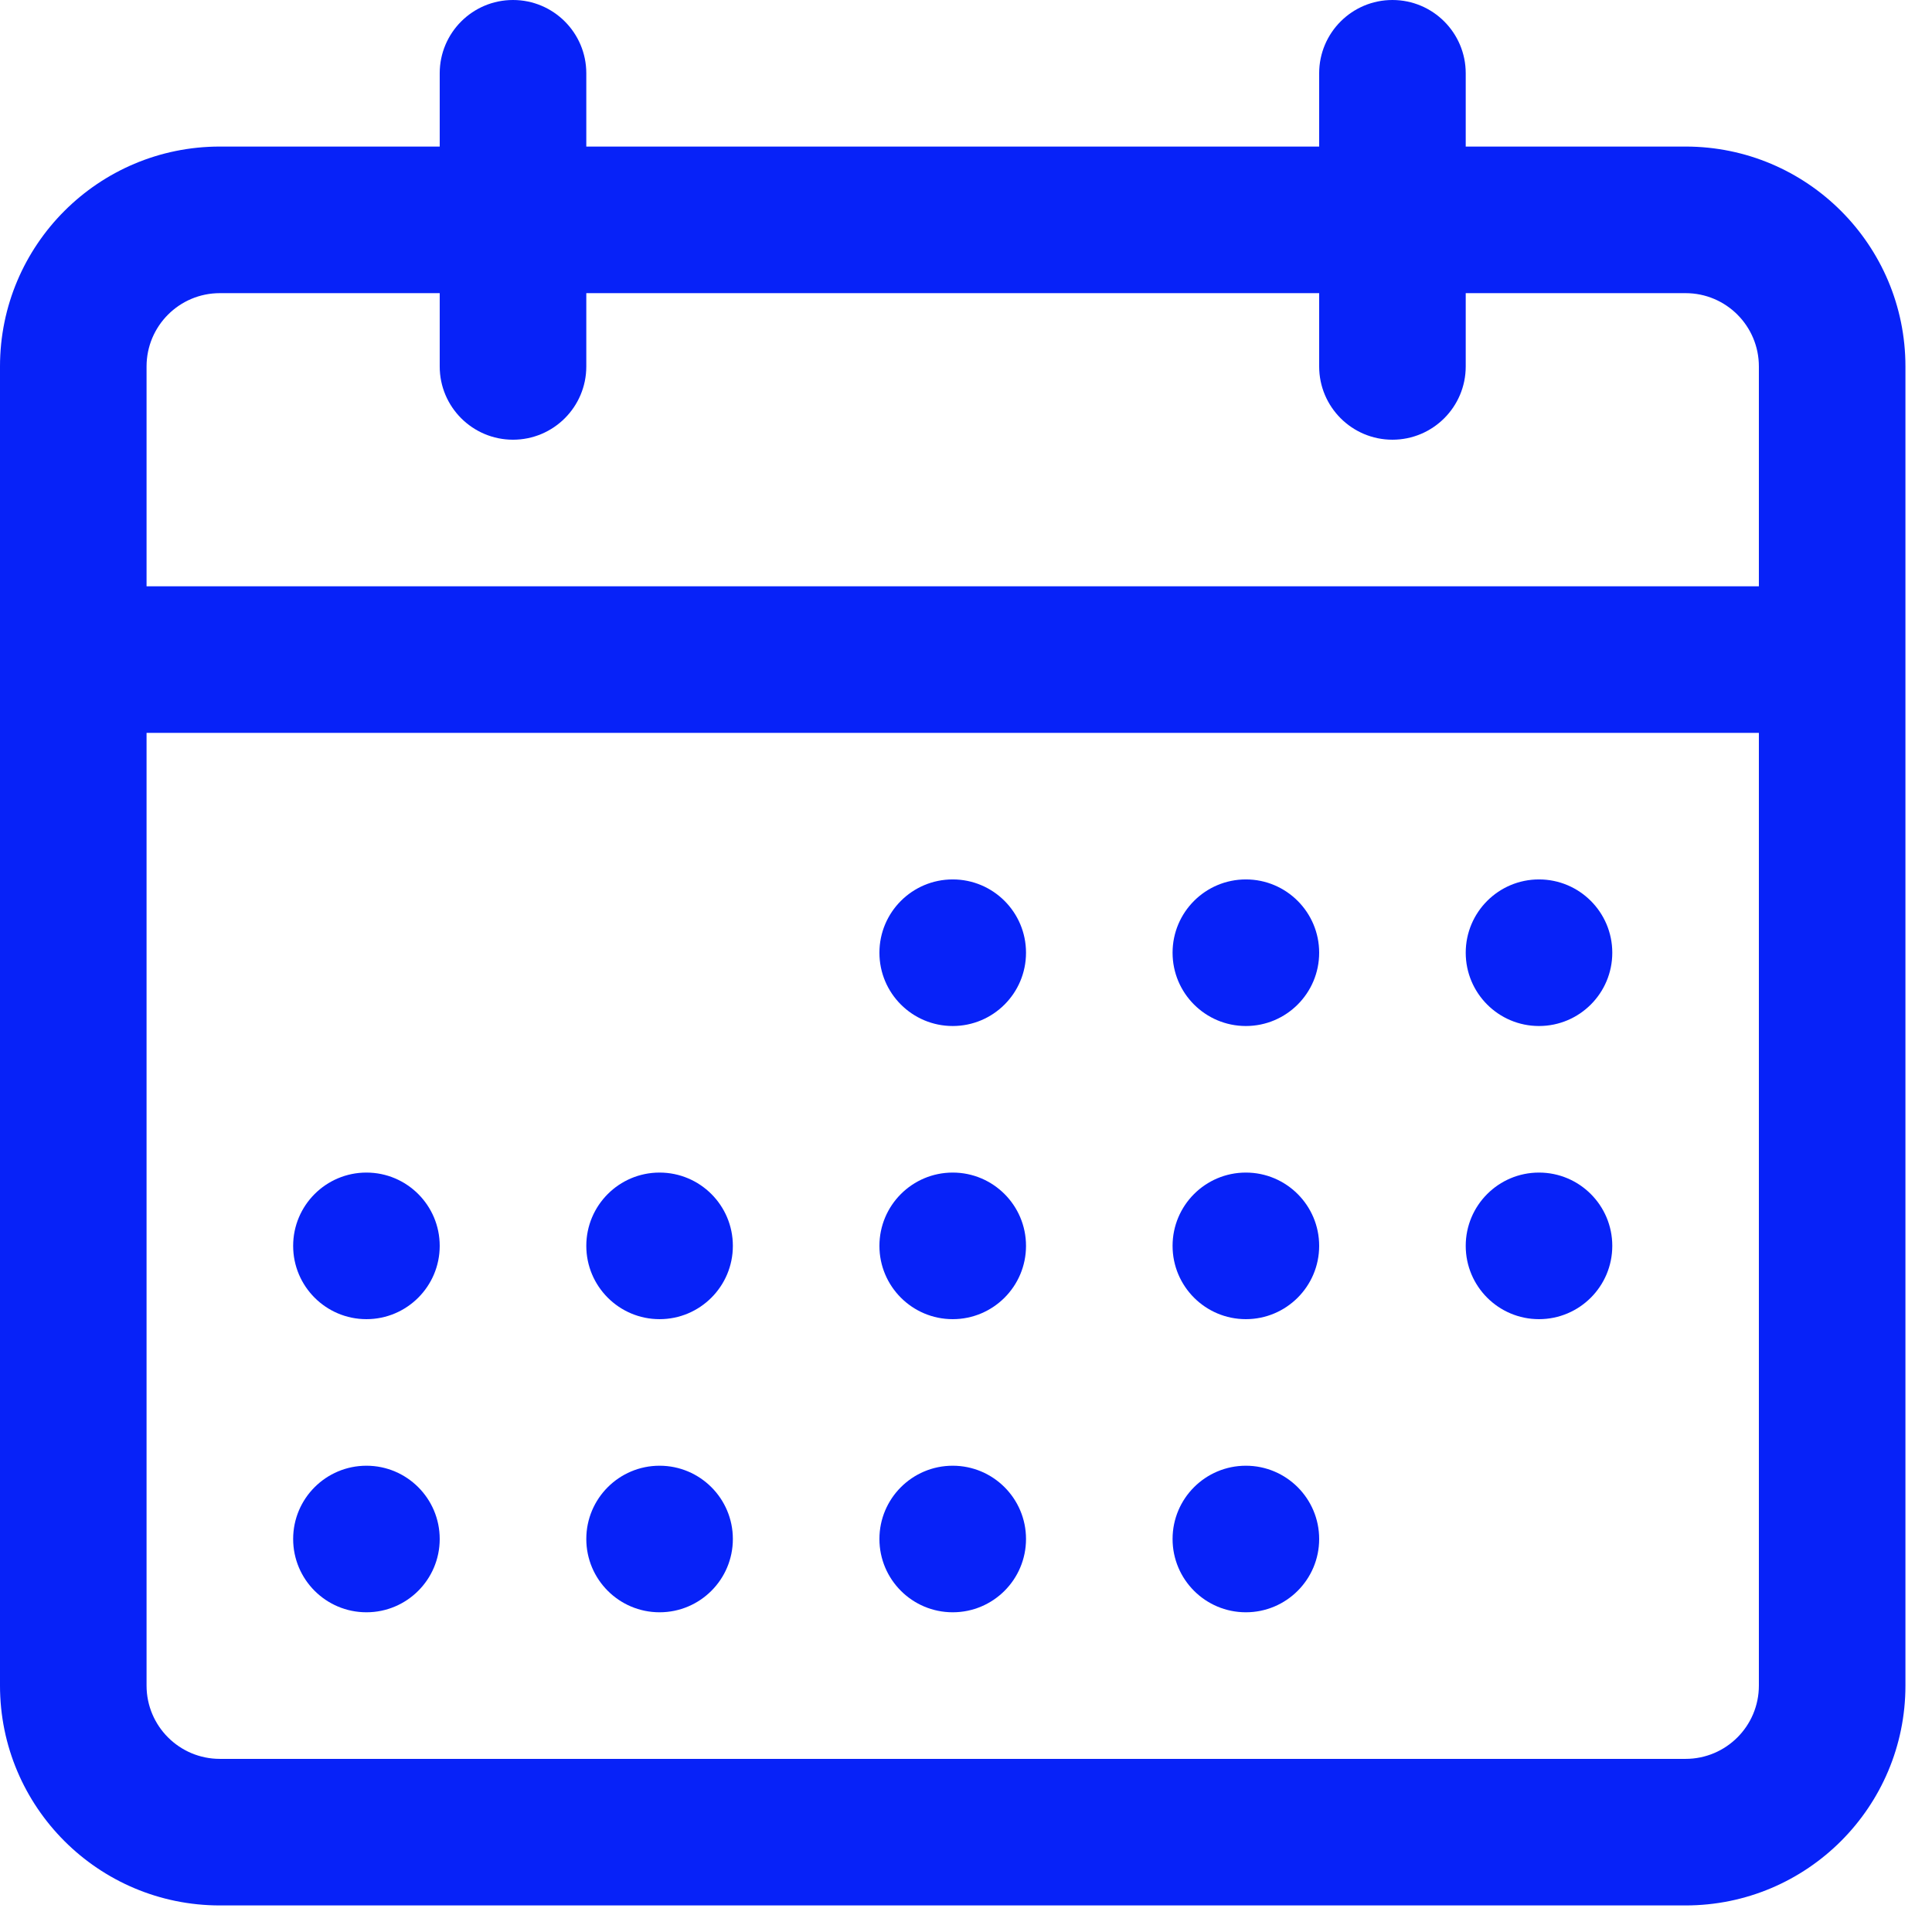<svg width="64" height="64" viewBox="0 0 64 64" fill="none" xmlns="http://www.w3.org/2000/svg">
<path fill-rule="evenodd" clip-rule="evenodd" d="M16.994 0C18.335 0 19.422 1.087 19.422 2.428V4.855H43.699V2.428C43.699 1.087 44.786 0 46.126 0C47.467 0 48.554 1.087 48.554 2.428V4.855H55.837C59.859 4.855 63.12 8.116 63.12 12.139V55.837C63.12 59.859 59.859 63.12 55.837 63.12H7.283C3.261 63.12 0 59.859 0 55.837V12.139C0 8.116 3.261 4.855 7.283 4.855H14.566V2.428C14.566 1.087 15.653 0 16.994 0ZM43.699 9.711V12.139C43.699 13.479 44.786 14.566 46.126 14.566C47.467 14.566 48.554 13.479 48.554 12.139V9.711H55.837C57.178 9.711 58.265 10.798 58.265 12.139V19.422H4.855V12.139C4.855 10.798 5.942 9.711 7.283 9.711H14.566V12.139C14.566 13.479 15.653 14.566 16.994 14.566C18.335 14.566 19.422 13.479 19.422 12.139V9.711H43.699ZM4.855 24.277V55.837C4.855 57.178 5.942 58.265 7.283 58.265H55.837C57.178 58.265 58.265 57.178 58.265 55.837V24.277H4.855ZM29.132 31.56C29.132 30.219 30.219 29.132 31.56 29.132C32.901 29.132 33.988 30.219 33.988 31.56C33.988 32.901 32.901 33.988 31.56 33.988C30.219 33.988 29.132 32.901 29.132 31.56ZM41.271 29.132C39.93 29.132 38.843 30.219 38.843 31.56C38.843 32.901 39.93 33.988 41.271 33.988C42.611 33.988 43.699 32.901 43.699 31.56C43.699 30.219 42.611 29.132 41.271 29.132ZM48.554 31.56C48.554 30.219 49.641 29.132 50.981 29.132C52.322 29.132 53.409 30.219 53.409 31.56C53.409 32.901 52.322 33.988 50.981 33.988C49.641 33.988 48.554 32.901 48.554 31.56ZM50.981 38.843C49.641 38.843 48.554 39.93 48.554 41.271C48.554 42.611 49.641 43.699 50.981 43.699C52.322 43.699 53.409 42.611 53.409 41.271C53.409 39.93 52.322 38.843 50.981 38.843ZM38.843 41.271C38.843 39.93 39.93 38.843 41.271 38.843C42.611 38.843 43.699 39.93 43.699 41.271C43.699 42.611 42.611 43.699 41.271 43.699C39.93 43.699 38.843 42.611 38.843 41.271ZM31.56 38.843C30.219 38.843 29.132 39.93 29.132 41.271C29.132 42.611 30.219 43.699 31.56 43.699C32.901 43.699 33.988 42.611 33.988 41.271C33.988 39.93 32.901 38.843 31.56 38.843ZM19.422 41.271C19.422 39.93 20.509 38.843 21.849 38.843C23.19 38.843 24.277 39.93 24.277 41.271C24.277 42.611 23.19 43.699 21.849 43.699C20.509 43.699 19.422 42.611 19.422 41.271ZM12.139 38.843C10.798 38.843 9.711 39.93 9.711 41.271C9.711 42.611 10.798 43.699 12.139 43.699C13.479 43.699 14.566 42.611 14.566 41.271C14.566 39.93 13.479 38.843 12.139 38.843ZM9.711 50.981C9.711 49.641 10.798 48.554 12.139 48.554C13.479 48.554 14.566 49.641 14.566 50.981C14.566 52.322 13.479 53.409 12.139 53.409C10.798 53.409 9.711 52.322 9.711 50.981ZM21.849 48.554C20.509 48.554 19.422 49.641 19.422 50.981C19.422 52.322 20.509 53.409 21.849 53.409C23.19 53.409 24.277 52.322 24.277 50.981C24.277 49.641 23.19 48.554 21.849 48.554ZM29.132 50.981C29.132 49.641 30.219 48.554 31.56 48.554C32.901 48.554 33.988 49.641 33.988 50.981C33.988 52.322 32.901 53.409 31.56 53.409C30.219 53.409 29.132 52.322 29.132 50.981ZM41.271 48.554C39.93 48.554 38.843 49.641 38.843 50.981C38.843 52.322 39.93 53.409 41.271 53.409C42.611 53.409 43.699 52.322 43.699 50.981C43.699 49.641 42.611 48.554 41.271 48.554Z" fill="#0722F8"/>
</svg>
